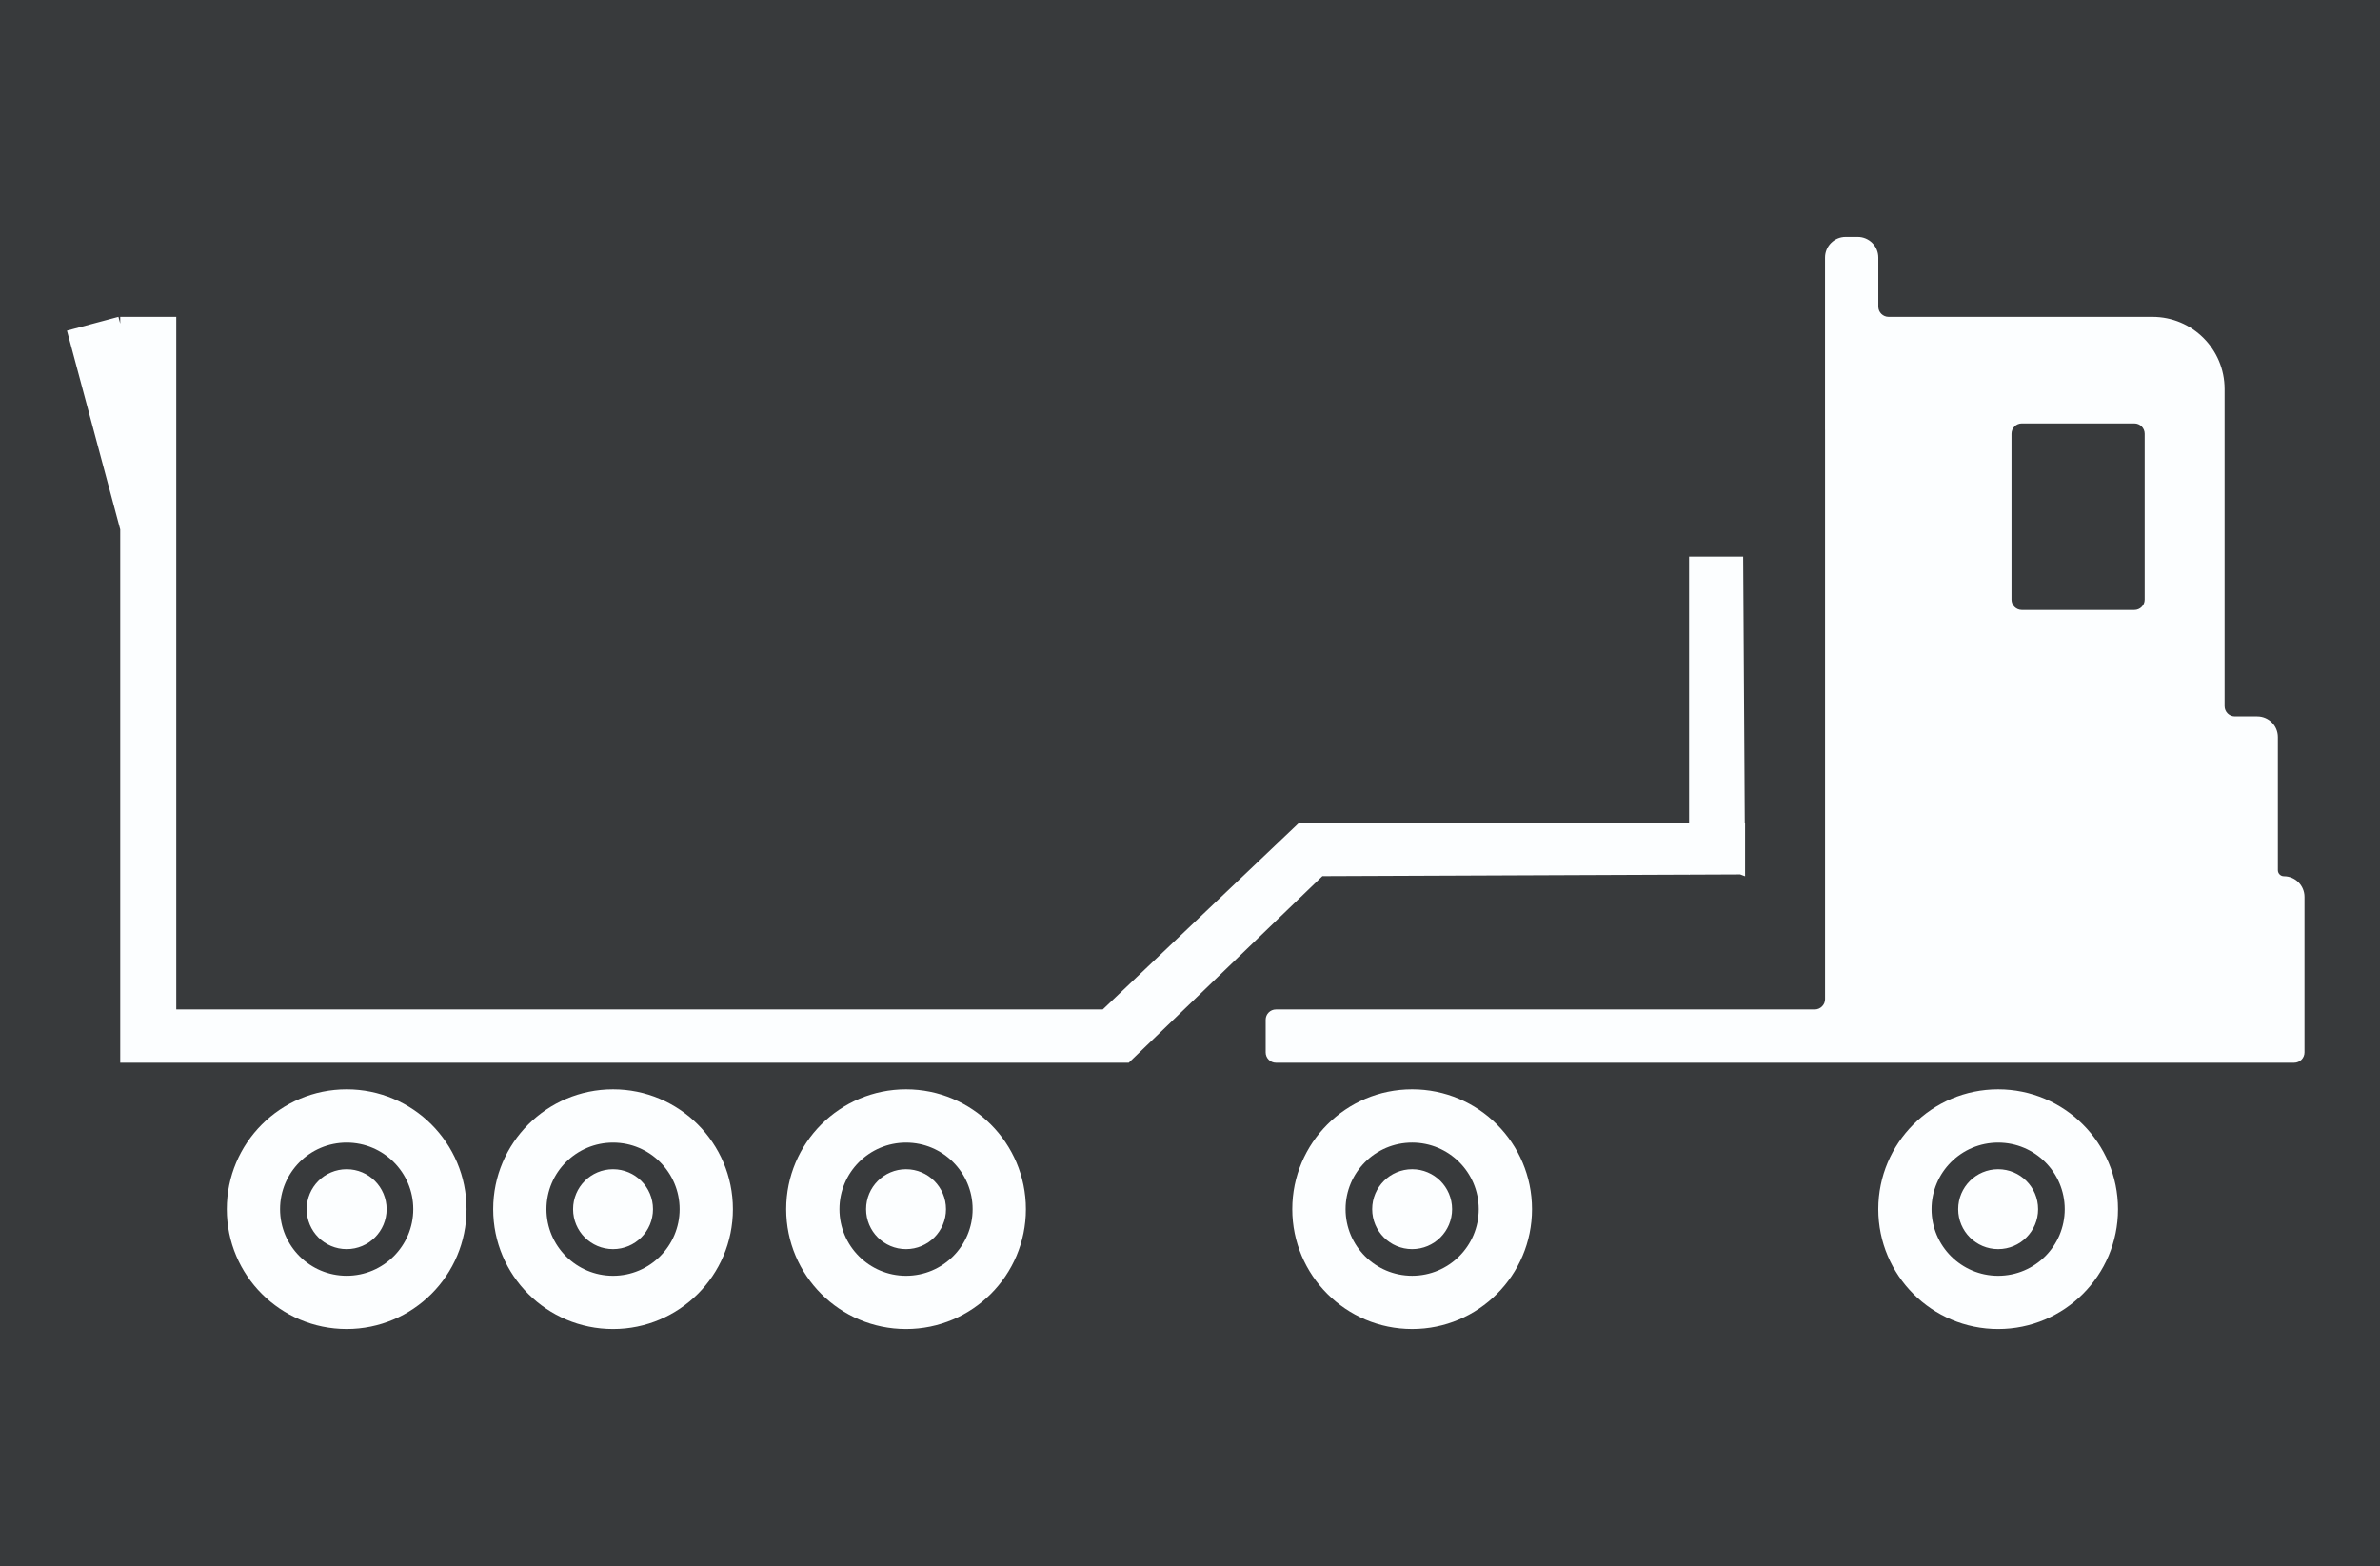 <svg width="231" height="152" viewBox="0 0 231 152" fill="none" xmlns="http://www.w3.org/2000/svg">
<rect width="231" height="152" fill="#383A3C"/>
<path fill-rule="evenodd" clip-rule="evenodd" d="M179.135 23C178.03 23 177.135 23.895 177.135 25V41.683C177.135 41.718 177.136 41.752 177.138 41.786V96.977C177.138 97.529 176.69 97.977 176.138 97.977H123.844C123.292 97.977 122.844 98.425 122.844 98.977V102.148C122.844 102.7 123.292 103.148 123.844 103.148H182.308L182.308 103.148H215.918C215.918 103.148 215.918 103.147 215.918 103.147C215.918 103.147 215.918 103.147 215.919 103.147H222.673C223.225 103.147 223.673 102.699 223.673 102.147V87.049C223.673 85.945 222.778 85.049 221.673 85.049C221.35 85.049 221.088 84.787 221.088 84.464V71.537C221.088 70.432 220.192 69.537 219.088 69.537H216.918C216.366 69.537 215.918 69.089 215.918 68.537V37.757C215.918 33.891 212.784 30.757 208.918 30.757H183.306C182.754 30.757 182.306 30.309 182.306 29.757V25C182.306 23.895 181.41 23 180.306 23H179.135ZM195.235 42.098C195.235 41.546 195.682 41.098 196.235 41.098H207.162C207.714 41.098 208.162 41.546 208.162 42.098V58.196C208.162 58.748 207.714 59.196 207.162 59.196H196.235C195.682 59.196 195.235 58.748 195.235 58.196V42.098ZM45.281 117.364C45.281 123.79 40.072 128.998 33.647 128.998C27.222 128.998 22.013 123.79 22.013 117.364C22.013 110.939 27.222 105.73 33.647 105.73C40.072 105.73 45.281 110.939 45.281 117.364ZM40.11 117.364C40.11 120.934 37.216 123.827 33.647 123.827C30.077 123.827 27.183 120.934 27.183 117.364C27.183 113.794 30.077 110.901 33.647 110.901C37.216 110.901 40.11 113.794 40.11 117.364ZM33.646 121.243C35.788 121.243 37.524 119.507 37.524 117.365C37.524 115.223 35.788 113.487 33.646 113.487C31.504 113.487 29.768 115.223 29.768 117.365C29.768 119.507 31.504 121.243 33.646 121.243ZM71.135 117.365C71.135 123.791 65.926 128.999 59.501 128.999C53.076 128.999 47.867 123.791 47.867 117.365C47.867 110.94 53.076 105.731 59.501 105.731C65.926 105.731 71.135 110.94 71.135 117.365ZM65.964 117.365C65.964 120.935 63.07 123.829 59.501 123.829C55.931 123.829 53.037 120.935 53.037 117.365C53.037 113.795 55.931 110.902 59.501 110.902C63.07 110.902 65.964 113.795 65.964 117.365ZM59.5 121.243C61.642 121.243 63.378 119.507 63.378 117.365C63.378 115.223 61.642 113.487 59.5 113.487C57.358 113.487 55.622 115.223 55.622 117.365C55.622 119.507 57.358 121.243 59.5 121.243ZM87.94 128.999C94.365 128.999 99.574 123.791 99.574 117.365C99.574 110.94 94.365 105.731 87.94 105.731C81.514 105.731 76.306 110.94 76.306 117.365C76.306 123.791 81.514 128.999 87.94 128.999ZM87.94 123.829C91.509 123.829 94.403 120.935 94.403 117.365C94.403 113.795 91.509 110.902 87.94 110.902C84.37 110.902 81.476 113.795 81.476 117.365C81.476 120.935 84.37 123.829 87.94 123.829ZM91.817 117.365C91.817 119.507 90.081 121.243 87.939 121.243C85.797 121.243 84.061 119.507 84.061 117.365C84.061 115.223 85.797 113.487 87.939 113.487C90.081 113.487 91.817 115.223 91.817 117.365ZM148.696 117.364C148.696 123.79 143.487 128.998 137.062 128.998C130.636 128.998 125.427 123.79 125.427 117.364C125.427 110.939 130.636 105.73 137.062 105.73C143.487 105.73 148.696 110.939 148.696 117.364ZM143.525 117.364C143.525 120.934 140.631 123.827 137.061 123.827C133.492 123.827 130.598 120.934 130.598 117.364C130.598 113.794 133.492 110.901 137.061 110.901C140.631 110.901 143.525 113.794 143.525 117.364ZM137.061 121.243C139.203 121.243 140.939 119.507 140.939 117.365C140.939 115.223 139.203 113.487 137.061 113.487C134.919 113.487 133.183 115.223 133.183 117.365C133.183 119.507 134.919 121.243 137.061 121.243ZM193.938 128.999C200.363 128.999 205.572 123.791 205.572 117.365C205.572 110.94 200.363 105.731 193.938 105.731C187.512 105.731 182.304 110.94 182.304 117.365C182.304 123.791 187.512 128.999 193.938 128.999ZM193.938 123.829C197.507 123.829 200.401 120.935 200.401 117.365C200.401 113.795 197.507 110.902 193.938 110.902C190.368 110.902 187.474 113.795 187.474 117.365C187.474 120.935 190.368 123.829 193.938 123.829ZM197.816 117.365C197.816 119.507 196.08 121.243 193.938 121.243C191.797 121.243 190.06 119.507 190.06 117.365C190.06 115.223 191.797 113.487 193.938 113.487C196.08 113.487 197.816 115.223 197.816 117.365ZM17.108 30.756H11.67V31.412L11.495 30.756L6.5 32.094L11.67 51.39V97.976H11.67V103.147H109.557V103.146L109.558 103.147L128.35 85.039L163.939 84.894V84.919L164.016 84.894L168.902 84.874L169.378 85.05L169.376 84.788V79.878H169.347L169.191 54.025H163.939V79.878H126.053L126.057 79.887L107.033 97.976H17.108V30.756Z" fill="#FCFEFF"/>
</svg>
